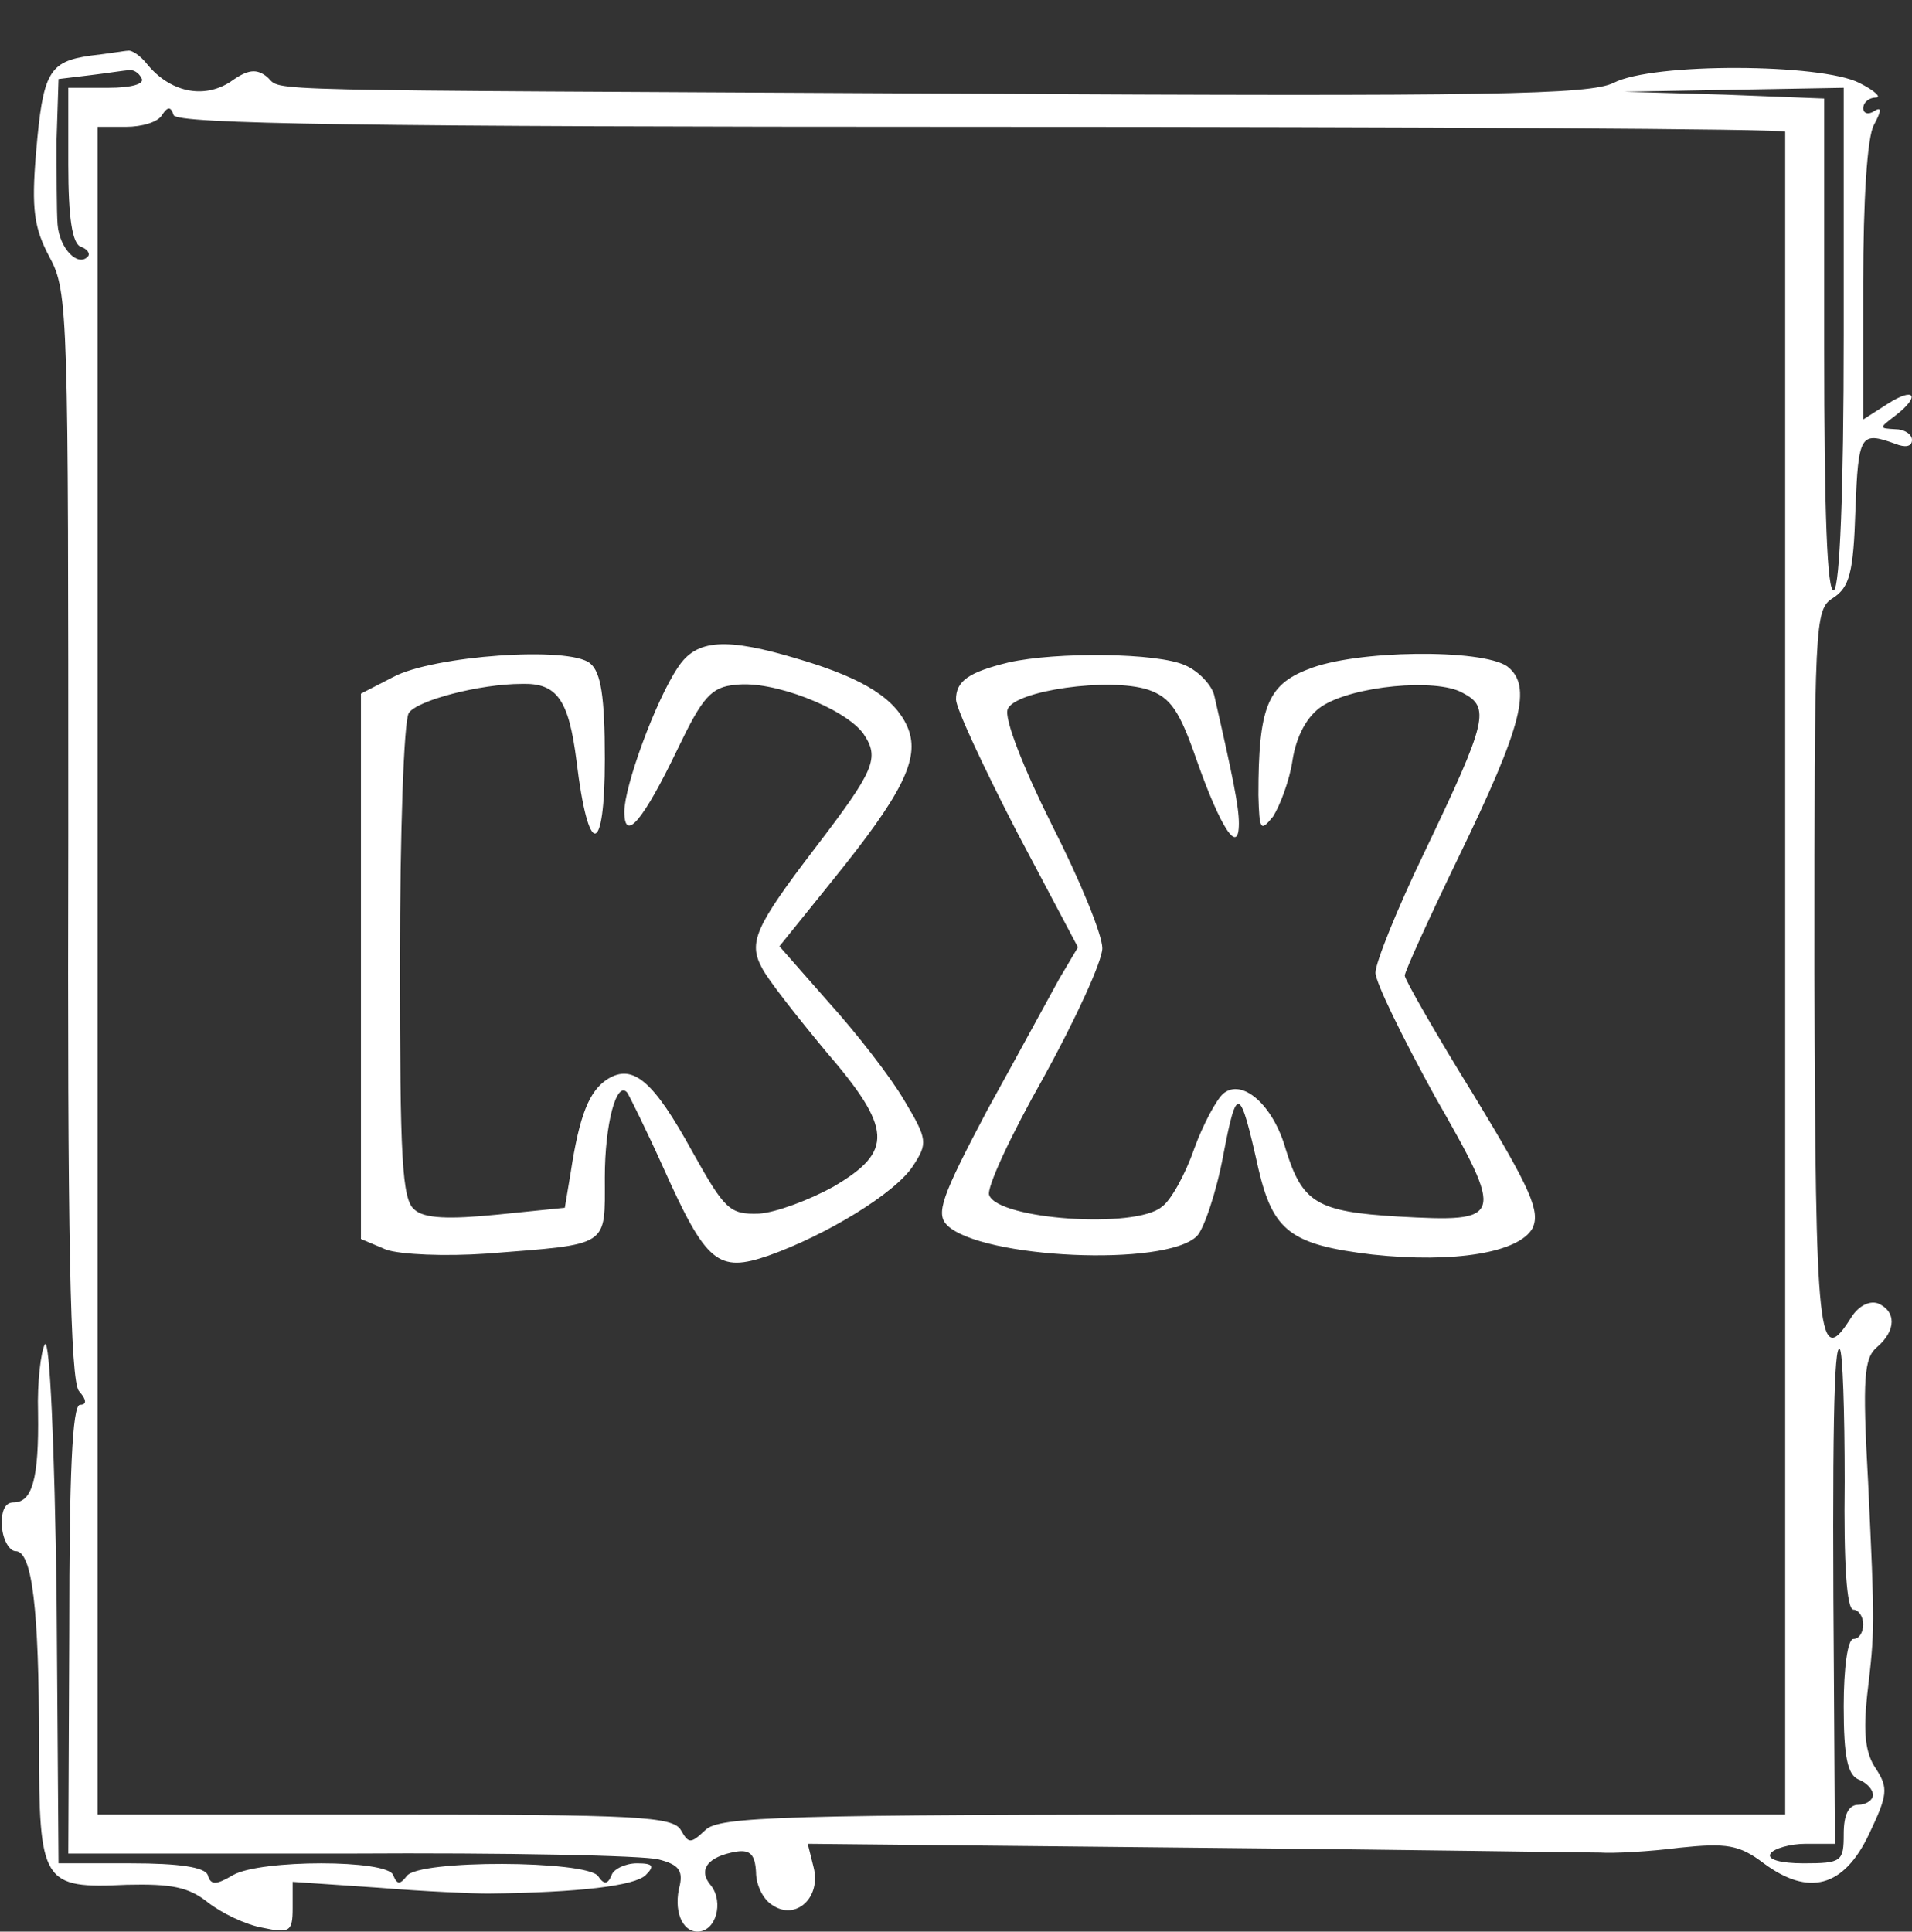 <?xml version="1.0" standalone="no"?>
<!DOCTYPE svg PUBLIC "-//W3C//DTD SVG 20010904//EN"
 "http://www.w3.org/TR/2001/REC-SVG-20010904/DTD/svg10.dtd">
<svg version="1.0" xmlns="http://www.w3.org/2000/svg"
 width="196pt" height="198pt" viewBox="0 0 196 198"
 preserveAspectRatio="xMidYMid meet">
<rect x="0" y="0" width="196" height="198" fill="#333333" stroke="none"/>
<g transform="translate(0,198) scale(0.1,-0.1)"
fill="#FFFFFF" stroke="none">
<path d="M93 1923 c-43 -6 -49 -17 -56 -99 -5 -59 -2 -78 14 -108 19 -35 19
-59 19 -592 -1 -410 2 -560 11 -570 8 -9 8 -14 1 -14 -8 0 -11 -73 -11 -230
l-1 -230 289 0 c159 1 301 -2 316 -6 20 -5 25 -11 22 -26 -7 -26 2 -48 18 -48
19 0 27 30 14 47 -14 16 -4 30 26 35 14 2 19 -3 20 -21 0 -13 7 -28 17 -34 24
-16 50 8 42 39 l-6 24 393 -4 c217 -2 405 -5 419 -5 14 -1 51 1 82 5 48 5 61
3 86 -16 46 -34 82 -25 108 30 19 40 20 47 7 67 -11 16 -13 37 -9 75 8 68 8
69 1 219 -6 107 -4 127 9 138 20 17 20 37 1 45 -9 3 -20 -3 -27 -14 -34 -54
-37 -28 -38 353 0 360 0 372 19 384 17 11 21 26 23 90 3 78 5 81 41 68 10 -4
17 -3 17 4 0 6 -8 11 -17 11 -17 1 -17 1 0 14 26 20 20 30 -8 12 l-25 -16 0
140 c0 84 4 150 11 162 8 15 8 19 0 14 -6 -4 -11 -2 -11 3 0 6 6 11 13 11 6 0
-1 7 -17 15 -39 20 -212 21 -252 0 -25 -12 -124 -14 -669 -11 -746 4 -694 2
-711 17 -11 9 -20 8 -38 -5 -28 -18 -62 -10 -85 18 -7 9 -16 15 -20 14 -3 0
-20 -3 -38 -5z m52 -23 c4 -6 -10 -10 -34 -10 l-41 0 0 -79 c0 -54 4 -81 13
-84 6 -2 10 -7 7 -10 -10 -11 -29 8 -31 33 -1 14 -1 53 -1 87 l2 62 33 4 c17
2 35 5 39 5 4 1 10 -2 13 -8z m1745 -264 c0 -159 -4 -257 -10 -261 -7 -4 -10
81 -10 249 l0 255 -102 4 -103 3 113 2 112 2 0 -254z m-884 214 c453 0 824 -2
824 -5 0 -3 0 -392 0 -865 l0 -860 -546 0 c-485 0 -547 -2 -561 -16 -15 -14
-17 -14 -25 0 -8 14 -45 16 -303 16 l-295 0 0 865 0 865 29 0 c17 0 33 5 37
12 6 9 9 9 12 0 3 -9 191 -12 828 -12z m885 -1389 c-1 -83 2 -131 9 -131 5 0
10 -7 10 -15 0 -8 -4 -15 -10 -15 -6 0 -10 -30 -10 -69 0 -52 4 -70 15 -75 8
-3 15 -10 15 -16 0 -5 -7 -10 -15 -10 -10 0 -15 -10 -15 -30 0 -28 -2 -30 -41
-30 -24 0 -38 4 -34 10 3 5 20 10 36 10 l30 0 -1 163 c-2 257 0 351 6 344 3
-3 5 -64 5 -136z"/>
<path d="M695 1296 c-23 -34 -55 -122 -55 -148 0 -32 19 -10 55 65 25 52 34
63 59 65 38 5 112 -24 131 -50 17 -25 12 -37 -50 -118 -61 -80 -68 -96 -54
-122 6 -12 36 -50 65 -85 69 -80 70 -103 9 -139 -25 -14 -60 -27 -77 -28 -30
-1 -35 4 -68 63 -40 73 -61 91 -87 75 -19 -12 -29 -37 -38 -96 l-6 -36 -69 -7
c-50 -5 -75 -4 -85 5 -13 10 -15 53 -15 254 0 132 4 247 9 255 8 13 73 30 116
30 36 1 48 -16 56 -79 12 -100 29 -99 29 2 0 64 -4 89 -15 98 -21 18 -161 8
-202 -14 l-33 -17 0 -280 0 -279 26 -11 c15 -5 60 -7 103 -4 127 10 121 6 121
78 0 55 12 100 23 87 2 -3 19 -37 37 -77 44 -98 56 -108 108 -90 59 21 130 64
148 92 15 23 15 27 -9 67 -14 24 -49 69 -77 100 l-51 58 54 67 c72 89 90 125
78 156 -12 30 -44 51 -111 71 -76 23 -106 21 -125 -8z"/>
<path d="M1034 1301 c-41 -10 -54 -19 -54 -38 0 -9 28 -69 62 -135 l63 -119
-19 -32 c-10 -18 -43 -79 -74 -135 -47 -89 -53 -106 -41 -118 35 -34 224 -43
256 -11 7 7 20 45 27 83 14 73 17 71 36 -14 15 -64 33 -78 117 -88 84 -9 150
2 164 27 8 17 -1 39 -60 136 -39 63 -71 119 -71 123 0 4 25 59 55 121 66 136
76 176 50 196 -26 18 -155 17 -204 -3 -42 -16 -51 -40 -51 -129 1 -36 2 -38
15 -22 7 11 17 37 20 58 4 25 15 45 30 55 32 21 117 29 144 14 29 -15 26 -28
-39 -164 -28 -58 -50 -113 -50 -123 0 -10 28 -67 61 -127 72 -126 71 -129 -38
-123 -83 5 -98 14 -115 69 -13 46 -45 73 -64 57 -7 -6 -21 -32 -30 -57 -9 -26
-24 -53 -33 -59 -27 -23 -168 -13 -177 12 -3 7 22 61 56 121 33 60 60 119 60
132 0 14 -23 70 -52 127 -29 58 -49 109 -45 118 7 19 104 33 144 20 23 -8 32
-21 50 -73 24 -68 43 -98 43 -64 0 17 -6 47 -25 130 -2 11 -16 26 -30 32 -28
13 -132 14 -181 3z"/>
<path d="M46 602 c-4 -7 -8 -39 -7 -70 1 -68 -6 -92 -25 -92 -9 0 -13 -9 -12
-25 1 -14 8 -25 14 -25 17 0 24 -59 24 -196 0 -145 3 -150 90 -146 45 1 63 -2
83 -18 14 -11 39 -23 56 -26 28 -6 31 -4 31 20 l0 27 88 -6 c48 -4 98 -6 112
-6 94 1 151 8 162 19 9 9 8 12 -9 12 -12 0 -24 -6 -26 -12 -4 -10 -8 -10 -14
-1 -12 16 -184 17 -196 0 -7 -9 -10 -9 -14 1 -6 16 -136 16 -164 0 -17 -10
-23 -11 -26 0 -3 8 -29 12 -79 12 l-74 0 -2 273 c-2 154 -7 266 -12 259z"/>
</g>
</svg>
